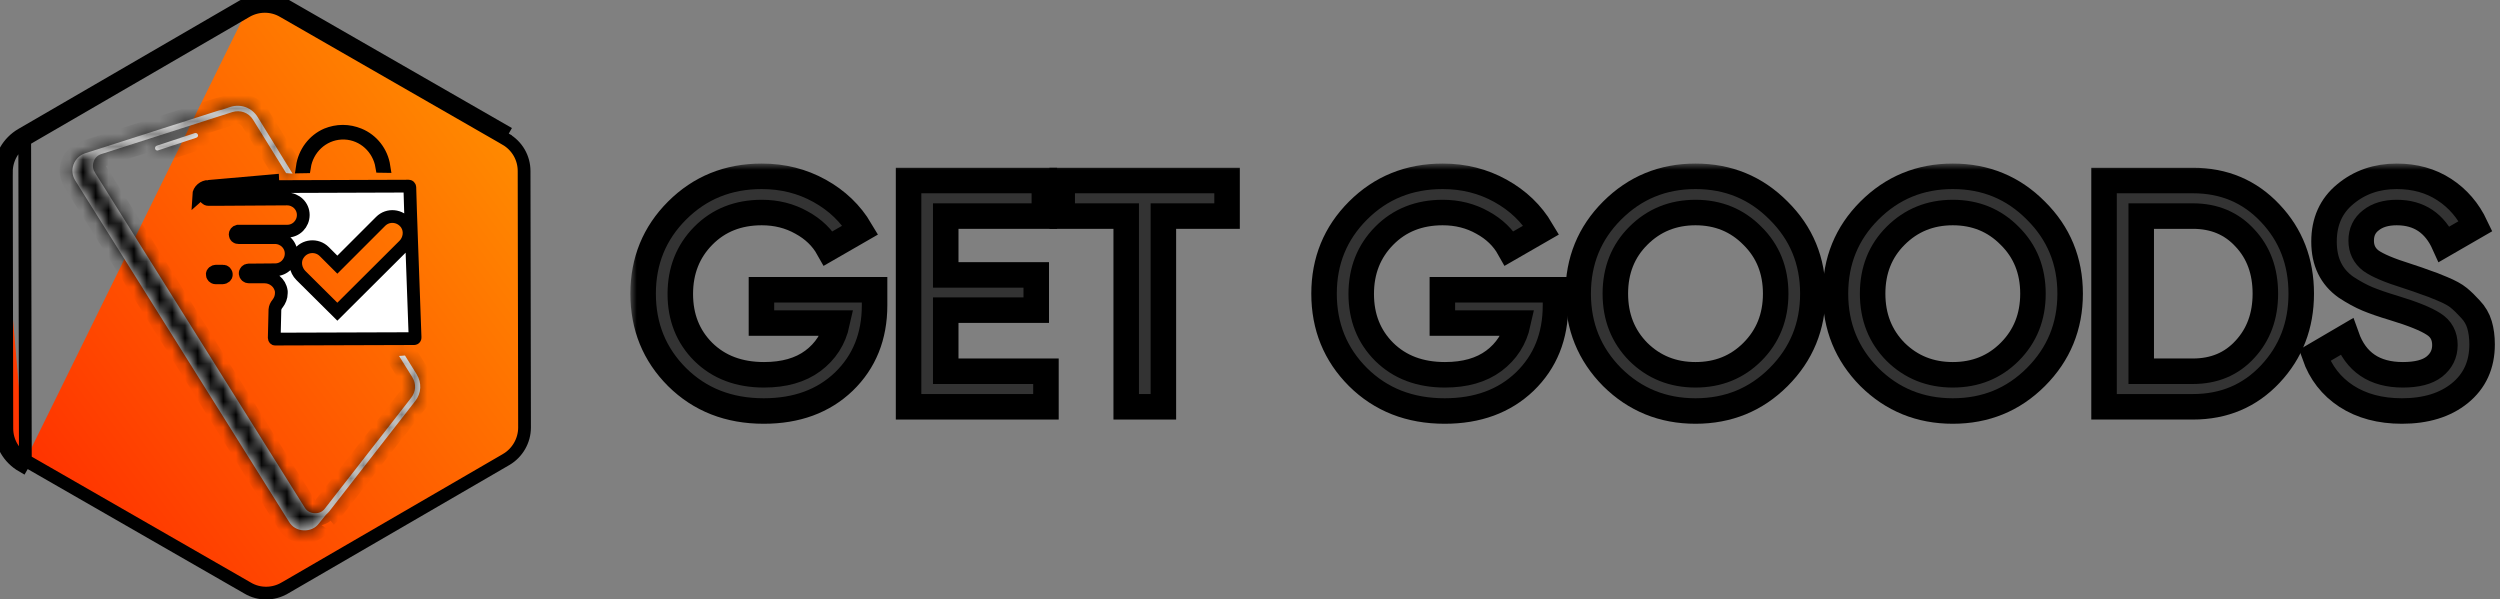 <svg width="196" height="47" viewBox="0 0 196 47" fill="none" xmlns="http://www.w3.org/2000/svg">
<rect x="0" y="0" width="196" height="47" fill="#808080" stroke="none"/>
<path d="M19.065 0.457C20.122 -0.152 21.413 -0.152 22.452 0.457M19.065 0.457L1.684 10.545M19.065 0.457L19.315 0.89M19.065 0.457H22.452M22.452 0.457L39.886 10.473L22.452 0.457ZM1.684 10.545C0.645 11.154 0 12.265 0 13.484M1.684 10.545L1.937 10.976M1.684 10.545L1.935 10.977L1.936 10.977C1.05 11.497 0.5 12.444 0.5 13.483L0.5 13.483L0 13.484M0 13.484L0.036 33.588C0.036 34.806 0.681 35.917 1.738 36.527L1.988 36.093M0 13.484H0.5L0.536 33.587L0.536 33.588C0.536 34.627 1.085 35.573 1.988 36.093M1.988 36.093L19.422 46.109L19.426 46.112C20.307 46.629 21.405 46.631 22.309 46.11C22.309 46.11 22.309 46.11 22.31 46.11L39.687 36.024C39.687 36.024 39.688 36.023 39.688 36.023C40.573 35.504 41.124 34.54 41.124 33.517C41.124 33.517 41.124 33.517 41.124 33.516L41.089 13.413V13.412C41.089 12.373 40.54 11.427 39.637 10.907C39.637 10.907 39.637 10.907 39.637 10.906L22.203 0.89L22.199 0.888C21.317 0.371 20.219 0.369 19.315 0.89C19.315 0.89 19.315 0.89 19.315 0.89M1.988 36.093L1.937 10.976M19.315 0.89L1.937 10.976M19.315 0.89L1.937 10.976" fill="url(#paint0_linear)" stroke="black"/>
<path d="M26.788 10.439H26.775L26.762 10.44C25.256 10.517 24.094 11.666 23.871 13.08L23.701 13.083C23.859 11.963 24.583 10.986 25.617 10.541C26.012 10.384 26.43 10.292 26.877 10.292C27.326 10.292 27.747 10.385 28.142 10.543C29.203 10.973 29.931 11.931 30.102 13.047L29.931 13.044C29.693 11.631 28.515 10.498 27.022 10.439L27.012 10.439H27.003H27.003H27.002H27.002H27.002H27.002H27.002H27.001H27.001H27.001H27.001H27H27H27H27H27H26.999H26.999H26.999H26.999H26.999H26.998H26.998H26.998H26.998H26.997H26.997H26.997H26.997H26.997H26.997H26.996H26.996H26.996H26.996H26.995H26.995H26.995H26.995H26.995H26.994H26.994H26.994H26.994H26.994H26.993H26.993H26.993H26.993H26.992H26.992H26.992H26.992H26.992H26.991H26.991H26.991H26.991H26.991H26.99H26.99H26.99H26.99H26.989H26.989H26.989H26.989H26.989H26.988H26.988H26.988H26.988H26.988H26.987H26.987H26.987H26.987H26.987H26.986H26.986H26.986H26.986H26.986H26.985H26.985H26.985H26.985H26.985H26.984H26.984H26.984H26.984H26.983H26.983H26.983H26.983H26.983H26.982H26.982H26.982H26.982H26.982H26.981H26.981H26.981H26.981H26.98H26.98H26.98H26.98H26.98H26.98H26.979H26.979H26.979H26.979H26.978H26.978H26.978H26.978H26.978H26.977H26.977H26.977H26.977H26.977H26.976H26.976H26.976H26.976H26.976H26.975H26.975H26.975H26.975H26.974H26.974H26.974H26.974H26.974H26.973H26.973H26.973H26.973H26.973H26.972H26.972H26.972H26.972H26.971H26.971H26.971H26.971H26.971H26.97H26.97H26.97H26.97H26.97H26.969H26.969H26.969H26.969H26.968H26.968H26.968H26.968H26.968H26.968H26.967H26.967H26.967H26.967H26.966H26.966H26.966H26.966H26.966H26.965H26.965H26.965H26.965H26.965H26.964H26.964H26.964H26.964H26.963H26.963H26.963H26.963H26.963H26.962H26.962H26.962H26.962H26.962H26.961H26.961H26.961H26.961H26.961H26.96H26.96H26.96H26.96H26.959H26.959H26.959H26.959H26.959H26.959H26.958H26.958H26.958H26.958H26.957H26.957H26.957H26.957H26.957H26.956H26.956H26.956H26.956H26.956H26.955H26.955H26.955H26.955H26.954H26.954H26.954H26.954H26.954H26.953H26.953H26.953H26.953H26.953H26.952H26.952H26.952H26.952H26.951H26.951H26.951H26.951H26.951H26.951H26.95H26.95H26.95H26.95H26.949H26.949H26.949H26.949H26.949H26.948H26.948H26.948H26.948H26.948H26.947H26.947H26.947H26.947H26.947H26.946H26.946H26.946H26.946H26.945H26.945H26.945H26.945H26.945H26.944H26.944H26.944H26.944H26.944H26.943H26.943H26.943H26.943H26.942H26.942H26.942H26.942H26.942H26.942H26.941H26.941H26.941H26.941H26.94H26.94H26.94H26.94H26.94H26.939H26.939H26.939H26.939H26.939H26.938H26.938H26.938H26.938H26.938H26.937H26.937H26.937H26.937H26.936H26.936H26.936H26.936H26.936H26.935H26.935H26.935H26.935H26.934H26.934H26.934H26.934H26.934H26.933H26.933H26.933H26.933H26.933H26.932H26.932H26.932H26.932H26.932H26.931H26.931H26.931H26.931H26.93H26.93H26.93H26.93H26.93H26.93H26.929H26.929H26.929H26.929H26.928H26.928H26.928H26.928H26.928H26.927H26.927H26.927H26.927H26.927H26.926H26.926H26.926H26.926H26.925H26.925H26.925H26.925H26.925H26.924H26.924H26.924H26.924H26.924H26.923H26.923H26.923H26.923H26.923H26.922H26.922H26.922H26.922H26.922H26.921H26.921H26.921H26.921H26.921H26.92H26.92H26.92H26.92H26.919H26.919H26.919H26.919H26.919H26.918H26.918H26.918H26.918H26.918H26.917H26.917H26.917H26.917H26.916H26.916H26.916H26.916H26.916H26.915H26.915H26.915H26.915H26.915H26.914H26.914H26.914H26.914H26.913H26.913H26.913H26.913H26.913H26.913H26.912H26.912H26.912H26.912H26.911H26.911H26.911H26.911H26.911H26.91H26.91H26.91H26.91H26.91H26.909H26.909H26.909H26.909H26.909H26.908H26.908H26.908H26.908H26.907H26.907H26.907H26.907H26.907H26.906H26.906H26.906H26.906H26.906H26.905H26.905H26.905H26.905H26.904H26.904H26.904H26.904H26.904H26.904H26.903H26.903H26.903H26.903H26.902H26.902H26.902H26.902H26.902H26.901H26.901H26.901H26.901H26.901H26.9H26.9H26.9H26.9H26.899H26.899H26.899H26.899H26.899H26.898H26.898H26.898H26.898H26.898H26.897H26.897H26.897H26.897H26.896H26.896H26.896H26.896H26.896H26.895H26.895H26.895H26.895H26.895H26.894H26.894H26.894H26.894H26.894H26.893H26.893H26.893H26.893H26.892H26.892H26.892H26.892H26.892H26.892H26.891H26.891H26.891H26.891H26.89H26.89H26.89H26.89H26.89H26.889H26.889H26.889H26.889H26.889H26.888H26.888H26.888H26.888H26.887H26.887H26.887H26.887H26.887H26.886H26.886H26.886H26.886H26.886H26.885H26.885H26.885H26.885H26.885H26.884H26.884H26.884H26.884H26.884H26.883H26.883H26.883H26.883H26.883H26.882H26.882H26.882H26.882H26.881H26.881H26.881H26.881H26.881H26.88H26.88H26.88H26.88H26.88H26.879H26.879H26.879H26.879H26.878H26.878H26.878H26.878H26.878H26.877H26.877H26.877H26.877H26.877H26.876H26.876H26.876H26.876H26.875H26.875H26.875H26.875H26.875H26.875H26.874H26.874H26.874H26.874H26.873H26.873H26.873H26.873H26.873H26.872H26.872H26.872H26.872H26.872H26.871H26.871H26.871H26.871H26.87H26.87H26.87H26.87H26.87H26.869H26.869H26.869H26.869H26.869H26.868H26.868H26.868H26.868H26.867H26.867H26.867H26.867H26.867H26.866H26.866H26.866H26.866H26.866H26.865H26.865H26.865H26.865H26.865H26.864H26.864H26.864H26.864H26.864H26.863H26.863H26.863H26.863H26.863H26.862H26.862H26.862H26.862H26.861H26.861H26.861H26.861H26.861H26.86H26.86H26.86H26.86H26.86H26.859H26.859H26.859H26.859H26.858H26.858H26.858H26.858H26.858H26.858H26.857H26.857H26.857H26.857H26.856H26.856H26.856H26.856H26.856H26.855H26.855H26.855H26.855H26.855H26.854H26.854H26.854H26.854H26.854H26.853H26.853H26.853H26.853H26.852H26.852H26.852H26.852H26.852H26.851H26.851H26.851H26.851H26.851H26.85H26.85H26.85H26.85H26.849H26.849H26.849H26.849H26.849H26.848H26.848H26.848H26.848H26.848H26.847H26.847H26.847H26.847H26.846H26.846H26.846H26.846H26.846H26.846H26.845H26.845H26.845H26.845H26.844H26.844H26.844H26.844H26.844H26.843H26.843H26.843H26.843H26.843H26.842H26.842H26.842H26.842H26.841H26.841H26.841H26.841H26.841H26.84H26.84H26.84H26.84H26.84H26.839H26.839H26.839H26.839H26.839H26.838H26.838H26.838H26.838H26.837H26.837H26.837H26.837H26.837H26.837H26.836H26.836H26.836H26.836H26.835H26.835H26.835H26.835H26.835H26.834H26.834H26.834H26.834H26.834H26.833H26.833H26.833H26.833H26.832H26.832H26.832H26.832H26.832H26.831H26.831H26.831H26.831H26.831H26.83H26.83H26.83H26.83H26.829H26.829H26.829H26.829H26.829H26.828H26.828H26.828H26.828H26.828H26.827H26.827H26.827H26.827H26.827H26.826H26.826H26.826H26.826H26.826H26.825H26.825H26.825H26.825H26.825H26.824H26.824H26.824H26.824H26.823H26.823H26.823H26.823H26.823H26.822H26.822H26.822H26.822H26.822H26.821H26.821H26.821H26.821H26.82H26.82H26.82H26.82H26.82H26.82H26.819H26.819H26.819H26.819H26.818H26.818H26.818H26.818H26.818H26.817H26.817H26.817H26.817H26.817H26.816H26.816H26.816H26.816H26.816H26.815H26.815H26.815H26.815H26.814H26.814H26.814H26.814H26.814H26.813H26.813H26.813H26.813H26.812H26.812H26.812H26.812H26.812H26.811H26.811H26.811H26.811H26.811H26.81H26.81H26.81H26.81H26.81H26.809H26.809H26.809H26.809H26.808H26.808H26.808H26.808H26.808H26.808H26.807H26.807H26.807H26.807H26.806H26.806H26.806H26.806H26.806H26.805H26.805H26.805H26.805H26.805H26.804H26.804H26.804H26.804H26.803H26.803H26.803H26.803H26.803H26.802H26.802H26.802H26.802H26.802H26.801H26.801H26.801H26.801H26.801H26.8H26.8H26.8H26.8H26.799H26.799H26.799H26.799H26.799H26.799H26.798H26.798H26.798H26.798H26.797H26.797H26.797H26.797H26.797H26.796H26.796H26.796H26.796H26.796H26.795H26.795H26.795H26.795H26.794H26.794H26.794H26.794H26.794H26.793H26.793H26.793H26.793H26.793H26.792H26.792H26.792H26.792H26.791H26.791H26.791H26.791H26.791H26.791H26.79H26.79H26.79H26.79H26.789H26.789H26.789H26.789H26.789H26.788H26.788H26.788H26.788Z" fill="white" stroke="black"/>
<mask id="path-3-inside-1" fill="white">
<path fill-rule="evenodd" clip-rule="evenodd" d="M25.551 40.361C25.641 40.289 25.713 40.2 25.802 40.11L32.557 31.438C33.041 30.828 33.077 30.004 32.665 29.341C32.36 28.858 32.056 28.356 31.751 27.872C31.59 27.89 31.429 27.89 31.285 27.908L32.325 29.574C32.647 30.094 32.611 30.703 32.235 31.187L25.48 39.859C25.283 40.128 24.996 40.254 24.655 40.236C24.315 40.218 24.046 40.056 23.885 39.788L7.436 13.519C7.275 13.251 7.239 12.964 7.346 12.659C7.454 12.355 7.669 12.158 7.973 12.068L18.205 8.789C18.832 8.592 19.495 8.825 19.835 9.38L22.434 13.573L22.935 13.609C22.021 12.122 21.108 10.652 20.194 9.165C19.746 8.448 18.886 8.126 18.079 8.377L17.381 8.61C17.291 8.628 17.201 8.646 17.094 8.681L12.776 10.061L6.683 12.014C6.253 12.158 5.931 12.462 5.769 12.892C5.608 13.322 5.662 13.752 5.895 14.146L14.406 27.729L22.666 40.917C22.917 41.329 23.329 41.562 23.813 41.58C24.297 41.597 24.727 41.418 25.014 41.024"/>
</mask>
<path fill-rule="evenodd" clip-rule="evenodd" d="M25.551 40.361C25.641 40.289 25.713 40.2 25.802 40.11L32.557 31.438C33.041 30.828 33.077 30.004 32.665 29.341C32.36 28.858 32.056 28.356 31.751 27.872C31.59 27.89 31.429 27.89 31.285 27.908L32.325 29.574C32.647 30.094 32.611 30.703 32.235 31.187L25.48 39.859C25.283 40.128 24.996 40.254 24.655 40.236C24.315 40.218 24.046 40.056 23.885 39.788L7.436 13.519C7.275 13.251 7.239 12.964 7.346 12.659C7.454 12.355 7.669 12.158 7.973 12.068L18.205 8.789C18.832 8.592 19.495 8.825 19.835 9.38L22.434 13.573L22.935 13.609C22.021 12.122 21.108 10.652 20.194 9.165C19.746 8.448 18.886 8.126 18.079 8.377L17.381 8.61C17.291 8.628 17.201 8.646 17.094 8.681L12.776 10.061L6.683 12.014C6.253 12.158 5.931 12.462 5.769 12.892C5.608 13.322 5.662 13.752 5.895 14.146L14.406 27.729L22.666 40.917C22.917 41.329 23.329 41.562 23.813 41.58C24.297 41.597 24.727 41.418 25.014 41.024" fill="white"/>
<path d="M25.802 40.11L26.509 40.817L26.553 40.774L26.591 40.725L25.802 40.11ZM32.557 31.438L31.774 30.816L31.769 30.823L32.557 31.438ZM32.665 29.341L33.514 28.813L33.511 28.808L32.665 29.341ZM31.751 27.872L32.597 27.339L32.264 26.809L31.641 26.878L31.751 27.872ZM31.285 27.908L31.161 26.916L29.609 27.11L30.437 28.437L31.285 27.908ZM32.325 29.574L33.174 29.047L33.173 29.045L32.325 29.574ZM32.235 31.187L33.024 31.801L33.024 31.801L32.235 31.187ZM25.48 39.859L24.691 39.245L24.682 39.256L24.673 39.268L25.48 39.859ZM23.885 39.788L24.742 39.273L24.738 39.265L24.733 39.257L23.885 39.788ZM7.436 13.519L6.578 14.034L6.583 14.042L6.588 14.05L7.436 13.519ZM7.973 12.068L8.256 13.027L8.267 13.024L8.279 13.02L7.973 12.068ZM18.205 8.789L17.905 7.835L17.9 7.837L18.205 8.789ZM19.835 9.38L18.983 9.903L18.985 9.907L19.835 9.38ZM22.434 13.573L21.584 14.1L21.853 14.534L22.362 14.571L22.434 13.573ZM22.935 13.609L22.864 14.606L24.807 14.745L23.787 13.085L22.935 13.609ZM20.194 9.165L21.046 8.642L21.042 8.635L20.194 9.165ZM18.079 8.377L17.782 7.422L17.773 7.425L17.763 7.428L18.079 8.377ZM17.381 8.61L17.577 9.59L17.638 9.578L17.697 9.558L17.381 8.61ZM17.094 8.681L17.398 9.634L17.41 9.63L17.094 8.681ZM12.776 10.061L12.471 9.109L12.47 9.109L12.776 10.061ZM6.683 12.014L6.378 11.062L6.367 11.066L6.683 12.014ZM5.895 14.146L5.034 14.655L5.041 14.666L5.048 14.678L5.895 14.146ZM14.406 27.729L15.254 27.198L15.254 27.198L14.406 27.729ZM22.666 40.917L23.521 40.397L23.514 40.386L22.666 40.917ZM26.176 41.142C26.275 41.062 26.353 40.982 26.403 40.93C26.467 40.862 26.476 40.851 26.509 40.817L25.095 39.403C25.061 39.437 25.032 39.468 25.008 39.494C24.98 39.524 24.969 39.535 24.951 39.555C24.92 39.588 24.917 39.588 24.927 39.58L26.176 41.142ZM26.591 40.725L33.346 32.052L31.769 30.823L25.013 39.496L26.591 40.725ZM33.341 32.06C34.096 31.109 34.142 29.823 33.514 28.813L31.816 29.869C32.012 30.185 31.987 30.548 31.774 30.816L33.341 32.06ZM33.511 28.808C33.361 28.571 33.211 28.328 33.059 28.081C32.907 27.835 32.752 27.585 32.597 27.339L30.905 28.405C31.055 28.643 31.205 28.886 31.358 29.133C31.509 29.378 31.664 29.628 31.819 29.874L33.511 28.808ZM31.641 26.878C31.592 26.884 31.539 26.887 31.454 26.892C31.382 26.896 31.272 26.902 31.161 26.916L31.409 28.9C31.442 28.896 31.485 28.893 31.569 28.888C31.641 28.884 31.75 28.878 31.862 28.866L31.641 26.878ZM30.437 28.437L31.476 30.103L33.173 29.045L32.134 27.379L30.437 28.437ZM31.475 30.102C31.574 30.261 31.569 30.415 31.446 30.573L33.024 31.801C33.654 30.991 33.721 29.927 33.174 29.047L31.475 30.102ZM31.446 30.572L24.691 39.245L26.269 40.474L33.024 31.801L31.446 30.572ZM24.673 39.268C24.671 39.272 24.673 39.268 24.68 39.262C24.688 39.255 24.699 39.249 24.71 39.244C24.721 39.239 24.728 39.237 24.73 39.237C24.731 39.237 24.725 39.238 24.708 39.237L24.603 41.234C25.252 41.269 25.873 41.014 26.286 40.451L24.673 39.268ZM24.708 39.237C24.695 39.236 24.69 39.235 24.692 39.235C24.694 39.236 24.7 39.238 24.709 39.243C24.718 39.248 24.726 39.255 24.733 39.261C24.739 39.268 24.742 39.273 24.742 39.273L23.027 40.302C23.369 40.871 23.948 41.2 24.603 41.234L24.708 39.237ZM24.733 39.257L8.283 12.989L6.588 14.05L23.037 40.319L24.733 39.257ZM8.293 13.005C8.285 12.991 8.283 12.984 8.282 12.983C8.282 12.983 8.284 12.987 8.284 12.994C8.285 13.001 8.285 13.006 8.285 13.008C8.284 13.01 8.285 13.005 8.289 12.992L6.403 12.326C6.192 12.924 6.27 13.52 6.578 14.034L8.293 13.005ZM8.289 12.992C8.292 12.983 8.293 12.983 8.29 12.989C8.286 12.995 8.279 13.004 8.269 13.013C8.26 13.022 8.251 13.027 8.247 13.03C8.242 13.033 8.244 13.031 8.256 13.027L7.691 11.109C7.088 11.286 6.621 11.71 6.403 12.326L8.289 12.992ZM8.279 13.02L18.51 9.741L17.9 7.837L7.668 11.116L8.279 13.02ZM18.505 9.743C18.716 9.677 18.894 9.757 18.983 9.903L20.688 8.858C20.096 7.892 18.948 7.507 17.905 7.835L18.505 9.743ZM18.985 9.907L21.584 14.1L23.284 13.046L20.685 8.853L18.985 9.907ZM22.362 14.571L22.864 14.606L23.006 12.611L22.505 12.576L22.362 14.571ZM23.787 13.085C23.33 12.341 22.872 11.6 22.415 10.861C21.958 10.122 21.502 9.384 21.046 8.642L19.342 9.689C19.799 10.434 20.257 11.174 20.714 11.913C21.171 12.652 21.627 13.39 22.083 14.133L23.787 13.085ZM21.042 8.635C20.355 7.536 19.026 7.035 17.782 7.422L18.377 9.332C18.745 9.217 19.137 9.361 19.346 9.695L21.042 8.635ZM17.763 7.428L17.064 7.661L17.697 9.558L18.396 9.325L17.763 7.428ZM17.184 7.629C17.095 7.647 16.951 7.675 16.778 7.733L17.41 9.63C17.452 9.616 17.487 9.608 17.577 9.59L17.184 7.629ZM16.79 7.729L12.471 9.109L13.08 11.014L17.398 9.634L16.79 7.729ZM12.47 9.109L6.378 11.062L6.989 12.966L13.081 11.013L12.47 9.109ZM6.367 11.066C5.656 11.303 5.102 11.823 4.833 12.541L6.706 13.243C6.759 13.101 6.851 13.013 7 12.963L6.367 11.066ZM4.833 12.541C4.556 13.28 4.661 14.025 5.034 14.655L6.756 13.638C6.663 13.48 6.66 13.365 6.706 13.243L4.833 12.541ZM5.048 14.678L13.559 28.26L15.254 27.198L6.742 13.616L5.048 14.678ZM13.559 28.259L21.819 41.447L23.514 40.386L15.254 27.198L13.559 28.259ZM21.812 41.437C22.245 42.147 22.97 42.549 23.776 42.579L23.85 40.58C23.689 40.574 23.59 40.511 23.521 40.397L21.812 41.437ZM23.776 42.579C24.548 42.608 25.315 42.31 25.823 41.612L24.205 40.436C24.14 40.526 24.047 40.587 23.85 40.58L23.776 42.579Z" fill="black" mask="url(#path-3-inside-1)"/>
<mask id="path-5-inside-2" fill="white">
<path fill-rule="evenodd" clip-rule="evenodd" d="M15.517 10.563C15.481 10.456 15.374 10.402 15.266 10.438L12.292 11.423C12.184 11.459 12.13 11.566 12.166 11.674C12.184 11.746 12.256 11.799 12.345 11.799C12.363 11.799 12.399 11.799 12.417 11.781L15.392 10.796C15.499 10.76 15.553 10.653 15.517 10.563Z"/>
</mask>
<path fill-rule="evenodd" clip-rule="evenodd" d="M15.517 10.563C15.481 10.456 15.374 10.402 15.266 10.438L12.292 11.423C12.184 11.459 12.13 11.566 12.166 11.674C12.184 11.746 12.256 11.799 12.345 11.799C12.363 11.799 12.399 11.799 12.417 11.781L15.392 10.796C15.499 10.76 15.553 10.653 15.517 10.563Z" fill="white"/>
<path d="M15.517 10.563L14.568 10.879L14.578 10.907L14.589 10.934L15.517 10.563ZM15.266 10.438L15.581 11.387L15.582 11.386L15.266 10.438ZM12.292 11.423L11.977 10.474L11.976 10.474L12.292 11.423ZM12.166 11.674L13.136 11.431L13.127 11.394L13.115 11.358L12.166 11.674ZM12.417 11.781L12.103 10.832L11.878 10.907L11.71 11.074L12.417 11.781ZM15.392 10.796L15.706 11.745L15.708 11.745L15.392 10.796ZM16.466 10.247C16.255 9.615 15.581 9.278 14.95 9.489L15.582 11.386C15.393 11.45 15.171 11.441 14.971 11.341C14.771 11.241 14.632 11.069 14.568 10.879L16.466 10.247ZM14.952 9.488L11.977 10.474L12.606 12.372L15.581 11.387L14.952 9.488ZM11.976 10.474C11.344 10.685 11.007 11.359 11.218 11.99L13.115 11.358C13.178 11.547 13.17 11.769 13.07 11.969C12.97 12.169 12.798 12.309 12.608 12.372L11.976 10.474ZM11.196 11.916C11.342 12.501 11.871 12.799 12.345 12.799V10.799C12.641 10.799 13.026 10.99 13.136 11.431L11.196 11.916ZM12.345 12.799C12.349 12.799 12.44 12.801 12.546 12.784C12.629 12.77 12.894 12.719 13.124 12.489L11.71 11.074C11.823 10.962 11.94 10.9 12.022 10.866C12.104 10.833 12.174 10.818 12.217 10.811C12.296 10.798 12.36 10.799 12.345 10.799V12.799ZM12.732 12.731L15.706 11.745L15.077 9.847L12.103 10.832L12.732 12.731ZM15.708 11.745C16.267 11.558 16.73 10.904 16.445 10.192L14.589 10.934C14.375 10.401 14.732 9.962 15.075 9.847L15.708 11.745Z" fill="black" mask="url(#path-5-inside-2)"/>
<path d="M17.743 21.543L17.742 21.552L17.741 21.56C17.74 21.599 17.72 21.651 17.662 21.701C17.602 21.753 17.524 21.782 17.453 21.782H16.915C16.75 21.782 16.631 21.645 16.643 21.497L16.644 21.489L16.644 21.48C16.646 21.441 16.666 21.389 16.724 21.339C16.784 21.288 16.862 21.259 16.933 21.259H17.471H17.48L17.491 21.258C17.621 21.253 17.756 21.375 17.743 21.543Z" fill="white" stroke="black"/>
<path d="M16.36 14.612L21.287 14.595C21.341 14.326 21.574 14.129 21.861 14.129L16.36 14.612ZM16.36 14.612C15.966 14.612 15.589 14.917 15.571 15.311L16.36 14.612ZM32.273 19.02L32.273 19.02L32.542 26.457L32.542 26.457L32.542 26.465C32.545 26.514 32.51 26.548 32.468 26.548L32.467 26.548L21.59 26.584L21.578 26.584L21.566 26.584C21.555 26.585 21.549 26.583 21.546 26.582C21.542 26.58 21.536 26.577 21.529 26.57C21.515 26.554 21.502 26.527 21.501 26.496L21.554 24.276C21.566 24.116 21.639 23.949 21.761 23.802L21.769 23.792L21.777 23.782C21.931 23.576 22.056 23.312 22.056 22.98V22.98V22.98V22.98V22.98V22.979V22.979V22.979V22.979V22.978V22.978V22.978V22.978V22.978V22.977V22.977V22.977V22.977V22.977V22.976V22.976V22.976V22.976V22.976V22.975V22.975V22.975V22.975V22.975V22.974V22.974V22.974V22.974V22.974V22.973V22.973V22.973V22.973V22.973V22.972V22.972V22.972V22.972V22.972V22.971V22.971V22.971V22.971V22.971V22.971V22.97V22.97V22.97V22.97V22.97V22.969V22.969V22.969V22.969V22.969V22.968V22.968V22.968V22.968V22.968V22.968V22.967V22.967V22.967V22.967V22.966V22.966V22.966V22.966V22.966V22.966V22.965V22.965V22.965V22.965V22.965V22.965V22.964V22.964V22.964V22.964V22.964V22.963V22.963V22.963V22.963V22.963V22.962V22.962V22.962V22.962V22.962V22.962V22.961V22.961V22.961V22.961V22.961V22.961V22.96V22.96V22.96V22.96V22.96V22.959V22.959V22.959V22.959V22.959V22.959V22.959V22.958V22.958V22.958V22.958V22.958V22.957V22.957V22.957V22.957V22.957V22.957V22.956V22.956V22.956V22.956V22.956V22.956V22.955V22.955V22.955V22.955V22.955V22.954V22.954V22.954V22.954V22.954V22.954V22.953V22.953V22.953V22.953V22.953V22.953V22.953V22.952V22.952V22.952V22.952V22.952V22.951V22.951V22.951V22.951V22.951V22.951V22.951V22.95V22.95V22.95V22.95V22.95V22.95V22.949V22.949V22.949V22.949V22.949V22.949V22.948V22.948V22.948V22.948V22.948V22.948V22.947V22.947V22.947V22.947V22.947V22.947V22.947V22.946V22.946V22.946V22.946V22.946V22.945V22.945V22.945V22.945V22.945V22.945V22.945V22.944V22.944V22.944V22.944V22.944V22.944V22.943V22.943V22.943V22.943V22.943V22.943V22.942V22.942V22.942V22.942V22.942V22.942V22.942V22.941V22.941V22.941V22.941V22.941V22.941V22.94V22.94V22.94V22.94V22.94V22.94V22.939V22.939V22.939V22.939V22.939V22.939V22.939V22.938V22.938V22.938V22.938V22.938V22.938V22.937V22.937V22.937V22.937V22.937V22.937V22.936V22.936V22.936V22.936V22.936V22.936V22.936V22.935V22.935V22.935V22.935V22.935V22.935V22.934V22.934V22.934V22.934V22.934V22.934V22.933V22.933V22.933V22.933V22.933V22.933V22.933V22.932V22.932V22.932V22.932V22.932V22.932V22.931V22.931V22.931V22.931V22.931V22.931V22.93V22.93V22.93V22.93V22.93V22.93V22.93V22.929V22.929V22.929V22.929V22.929V22.929V22.928V22.928V22.928V22.928V22.928V22.928V22.927V22.927V22.927V22.927V22.927V22.927V22.927V22.926V22.926V22.926V22.926V22.926V22.925V22.925V22.925V22.925V22.925V22.925V22.925V22.924V22.924V22.924V22.924V22.924V22.924V22.923V22.923V22.923V22.923V22.923V22.923V22.922V22.922V22.922V22.922V22.922V22.922V22.922V22.921V22.921V22.921V22.921V22.921V22.921V22.92V22.92V22.92V22.92V22.92V22.919V22.919V22.919V22.919V22.919V22.919V22.919V22.918V22.918V22.918V22.918V22.918V22.918V22.917V22.917V22.917V22.917V22.917V22.916V22.916V22.916V22.916V22.916V22.916V22.916V22.915V22.915V22.915V22.915V22.915V22.915V22.914V22.914V22.914V22.914V22.914V22.913V22.913V22.913V22.913V22.913V22.913V22.912V22.912V22.912V22.912V22.912V22.912V22.911V22.911V22.911V22.911V22.911V22.91V22.91V22.91V22.91V22.91V22.91V22.909V22.909V22.909V22.909V22.909V22.909V22.908V22.908V22.908V22.908V22.908V22.907V22.907V22.907V22.907V22.907V22.907V22.906V22.906V22.906V22.906V22.906V22.905V22.905V22.905V22.905V22.905V22.904V22.904V22.904V22.904V22.904V22.904V22.903V22.903V22.903V22.903V22.903V22.902V22.902V22.902V22.902V22.902V22.901V22.901V22.901V22.901V22.901V22.901V22.9V22.9V22.9V22.9V22.9V22.899V22.899V22.899V22.899V22.899V22.898V22.898V22.898V22.898V22.898V22.897V22.897V22.897V22.897V22.897V22.896V22.896V22.896V22.896V22.896V22.895V22.895V22.895V22.895V22.895V22.894V22.894V22.894V22.894V22.894V22.893V22.893V22.893V22.893V22.893V22.892V22.892V22.892V22.892V22.892V22.891V22.891V22.891V22.891V22.857L22.052 22.823C21.961 22.16 21.372 21.71 20.75 21.71H19.513C19.355 21.71 19.237 21.599 19.223 21.451C19.212 21.296 19.339 21.169 19.477 21.169L19.482 21.169L21.576 21.151C22.271 21.15 22.827 20.578 22.827 19.88C22.827 19.184 22.255 18.628 21.556 18.628H18.707H18.697L18.686 18.628C18.552 18.634 18.437 18.533 18.437 18.375C18.437 18.264 18.52 18.153 18.644 18.123H18.644H18.645H18.645H18.645H18.645H18.645H18.645H18.646H18.646H18.646H18.646H18.647H18.647H18.647H18.647H18.647H18.648H18.648H18.648H18.648H18.648H18.649H18.649H18.649H18.649H18.649H18.65H18.65H18.65H18.65H18.651H18.651H18.651H18.651H18.651H18.652H18.652H18.652H18.652H18.652H18.653H18.653H18.653H18.653H18.654H18.654H18.654H18.654H18.654H18.654H18.655H18.655H18.655H18.655H18.656H18.656H18.656H18.656H18.656H18.657H18.657H18.657H18.657H18.657H18.658H18.658H18.658H18.658H18.659H18.659H18.659H18.659H18.659H18.66H18.66H18.66H18.66H18.66H18.661H18.661H18.661H18.661H18.662H18.662H18.662H18.662H18.662H18.663H18.663H18.663H18.663H18.663H18.664H18.664H18.664H18.664H18.664H18.665H18.665H18.665H18.665H18.666H18.666H18.666H18.666H18.666H18.666H18.667H18.667H18.667H18.667H18.668H18.668H18.668H18.668H18.668H18.669H18.669H18.669H18.669H18.669H18.67H18.67H18.67H18.67H18.671H18.671H18.671H18.671H18.671H18.672H18.672H18.672H18.672H18.672H18.673H18.673H18.673H18.673H18.673H18.674H18.674H18.674H18.674H18.674H18.675H18.675H18.675H18.675H18.675H18.676H18.676H18.676H18.676H18.677H18.677H18.677H18.677H18.677H18.678H18.678H18.678H18.678H18.678H18.679H18.679H18.679H18.679H18.68H18.68H18.68H18.68H18.68H18.681H18.681H18.681H18.681H18.681H18.682H18.682H18.682H18.682H18.683H18.683H18.683H18.683H18.683H18.683H18.684H18.684H18.684H18.684H18.685H18.685H18.685H18.685H18.685H18.686H18.686H18.686H18.686H18.686H18.687H18.687H18.687H18.687H18.688H18.688H18.688H18.688H18.688H18.689H18.689H18.689H18.689H18.689H18.69H18.69H18.69H18.69H18.691H18.691H18.691H18.691H18.691H18.692H18.692H18.692H18.692H18.692H18.693H18.693H18.693H18.693H18.693H18.694H18.694H18.694H18.694H18.694H18.695H18.695H18.695H18.695H18.695H18.696H18.696H18.696H18.696H18.697H18.697H18.697H18.697H18.697H18.698H18.698H18.698H18.698H18.698H18.699H18.699H18.699H18.699H18.7H18.7H18.7H18.7H18.7H18.701H18.701H18.701H18.701H18.701H18.702H18.702H18.702H18.702H18.702H18.703H18.703H18.703H18.703H18.703H18.704H18.704H18.704H18.704H18.704H18.705H18.705H18.705H18.705H18.706H18.706H18.706H18.706H18.706H18.707H18.707H18.707H22.524C23.22 18.123 23.776 17.551 23.776 16.852C23.776 16.156 23.204 15.6 22.506 15.6L22.503 15.6L17.003 15.636H16.342C16.177 15.636 16.058 15.499 16.07 15.351L16.07 15.342L16.071 15.334C16.073 15.295 16.093 15.243 16.151 15.193C16.21 15.141 16.289 15.112 16.36 15.112L16.361 15.112L21.289 15.095L21.698 15.093L21.778 14.693C21.782 14.672 21.791 14.657 21.804 14.647C21.816 14.637 21.834 14.629 21.861 14.629L21.862 14.629L32.038 14.593C32.038 14.593 32.039 14.593 32.039 14.593C32.066 14.593 32.084 14.602 32.099 14.616C32.113 14.63 32.127 14.654 32.13 14.69L32.184 16.491L32.184 16.494L32.273 19.02ZM31.674 19.231L31.675 19.23C32.092 18.814 32.226 18.104 31.863 17.56L31.859 17.555L31.855 17.549C31.379 16.876 30.425 16.772 29.839 17.359L26.448 20.75L25.422 19.724C24.844 19.147 23.868 19.23 23.403 19.918C23.002 20.482 23.186 21.196 23.586 21.596L23.587 21.597L26.096 24.088L26.448 24.438L26.801 24.087L31.674 19.231Z" fill="white" stroke="black"/>
<mask id="path-9-outside-3" maskUnits="userSpaceOnUse" x="49.421" y="12.823" width="147" height="21" fill="black">
<rect fill="white" x="49.421" y="12.823" width="147" height="21"/>
<path d="M68.567 22.719V23.936C68.567 26.368 67.765 28.362 66.16 29.916C64.555 31.454 62.459 32.223 59.874 32.223C57.137 32.223 54.873 31.336 53.082 29.562C51.308 27.788 50.421 25.608 50.421 23.023C50.421 20.455 51.308 18.284 53.082 16.51C54.873 14.719 57.087 13.823 59.722 13.823C61.378 13.823 62.89 14.204 64.259 14.964C65.627 15.724 66.692 16.746 67.452 18.03L64.943 19.475C64.47 18.63 63.769 17.954 62.84 17.448C61.91 16.924 60.871 16.662 59.722 16.662C57.864 16.662 56.335 17.27 55.135 18.487C53.936 19.703 53.336 21.224 53.336 23.048C53.336 24.873 53.936 26.385 55.135 27.585C56.352 28.785 57.94 29.384 59.9 29.384C61.471 29.384 62.747 29.021 63.727 28.294C64.724 27.551 65.357 26.563 65.627 25.329H59.697V22.719H68.567Z"/>
<path d="M74.146 29.105H82.002V31.893H71.232V14.153H81.876V16.941H74.146V21.553H81.242V24.316H74.146V29.105Z"/>
<path d="M96.202 14.153V16.941H91.209V31.893H88.295V16.941H83.277V14.153H96.202Z"/>
<path d="M121.951 22.719V23.936C121.951 26.368 121.149 28.362 119.544 29.916C117.939 31.454 115.844 32.223 113.259 32.223C110.522 32.223 108.258 31.336 106.467 29.562C104.693 27.788 103.806 25.608 103.806 23.023C103.806 20.455 104.693 18.284 106.467 16.51C108.258 14.719 110.471 13.823 113.107 13.823C114.762 13.823 116.275 14.204 117.643 14.964C119.012 15.724 120.076 16.746 120.836 18.03L118.327 19.475C117.854 18.63 117.153 17.954 116.224 17.448C115.295 16.924 114.256 16.662 113.107 16.662C111.248 16.662 109.719 17.27 108.52 18.487C107.32 19.703 106.72 21.224 106.72 23.048C106.72 24.873 107.32 26.385 108.52 27.585C109.736 28.785 111.324 29.384 113.284 29.384C114.855 29.384 116.131 29.021 117.111 28.294C118.108 27.551 118.741 26.563 119.012 25.329H113.081V22.719H121.951Z"/>
<path d="M139.442 29.562C137.668 31.336 135.497 32.223 132.928 32.223C130.36 32.223 128.181 31.336 126.39 29.562C124.616 27.771 123.729 25.591 123.729 23.023C123.729 20.455 124.616 18.284 126.39 16.51C128.181 14.719 130.36 13.823 132.928 13.823C135.497 13.823 137.668 14.719 139.442 16.51C141.233 18.284 142.128 20.455 142.128 23.023C142.128 25.591 141.233 27.771 139.442 29.562ZM128.443 27.585C129.659 28.785 131.154 29.384 132.928 29.384C134.702 29.384 136.189 28.785 137.389 27.585C138.605 26.368 139.214 24.848 139.214 23.023C139.214 21.198 138.605 19.686 137.389 18.487C136.189 17.27 134.702 16.662 132.928 16.662C131.154 16.662 129.659 17.27 128.443 18.487C127.243 19.686 126.643 21.198 126.643 23.023C126.643 24.848 127.243 26.368 128.443 27.585Z"/>
<path d="M159.612 29.562C157.838 31.336 155.667 32.223 153.099 32.223C150.531 32.223 148.352 31.336 146.561 29.562C144.787 27.771 143.9 25.591 143.9 23.023C143.9 20.455 144.787 18.284 146.561 16.51C148.352 14.719 150.531 13.823 153.099 13.823C155.667 13.823 157.838 14.719 159.612 16.51C161.403 18.284 162.299 20.455 162.299 23.023C162.299 25.591 161.403 27.771 159.612 29.562ZM148.613 27.585C149.83 28.785 151.325 29.384 153.099 29.384C154.873 29.384 156.36 28.785 157.56 27.585C158.776 26.368 159.384 24.848 159.384 23.023C159.384 21.198 158.776 19.686 157.56 18.487C156.36 17.27 154.873 16.662 153.099 16.662C151.325 16.662 149.83 17.27 148.613 18.487C147.414 19.686 146.814 21.198 146.814 23.023C146.814 24.848 147.414 26.368 148.613 27.585Z"/>
<path d="M171.927 14.153C174.36 14.153 176.379 15.006 177.984 16.713C179.606 18.419 180.417 20.523 180.417 23.023C180.417 25.507 179.606 27.61 177.984 29.334C176.379 31.04 174.36 31.893 171.927 31.893H164.957V14.153H171.927ZM171.927 29.105C173.599 29.105 174.959 28.531 176.007 27.382C177.071 26.233 177.604 24.78 177.604 23.023C177.604 21.249 177.071 19.796 176.007 18.664C174.959 17.515 173.599 16.941 171.927 16.941H167.872V29.105H171.927Z"/>
<path d="M188.31 32.223C186.604 32.223 185.151 31.834 183.951 31.057C182.769 30.28 181.941 29.215 181.468 27.864L183.977 26.394C184.686 28.387 186.156 29.384 188.387 29.384C189.485 29.384 190.304 29.173 190.845 28.751C191.402 28.311 191.681 27.745 191.681 27.053C191.681 26.326 191.385 25.777 190.794 25.405C190.203 25.017 189.155 24.594 187.652 24.138C186.807 23.885 186.123 23.648 185.599 23.429C185.075 23.209 184.517 22.905 183.926 22.516C183.352 22.111 182.921 21.612 182.634 21.021C182.346 20.43 182.203 19.737 182.203 18.943C182.203 17.372 182.76 16.13 183.875 15.217C184.991 14.288 186.334 13.823 187.905 13.823C189.324 13.823 190.566 14.17 191.63 14.863C192.695 15.555 193.514 16.51 194.089 17.726L191.63 19.146C190.887 17.49 189.645 16.662 187.905 16.662C187.06 16.662 186.384 16.865 185.878 17.27C185.371 17.659 185.117 18.191 185.117 18.867C185.117 19.526 185.371 20.049 185.878 20.438C186.401 20.81 187.339 21.207 188.691 21.629C189.366 21.849 189.856 22.018 190.161 22.136C190.482 22.238 190.921 22.406 191.478 22.643C192.053 22.88 192.484 23.116 192.771 23.353C193.058 23.589 193.362 23.885 193.683 24.24C194.021 24.594 194.258 25 194.393 25.456C194.528 25.912 194.596 26.428 194.596 27.002C194.596 28.607 194.013 29.883 192.847 30.829C191.698 31.758 190.186 32.223 188.31 32.223Z"/>
</mask>
<path d="M68.567 22.719V23.936C68.567 26.368 67.765 28.362 66.16 29.916C64.555 31.454 62.459 32.223 59.874 32.223C57.137 32.223 54.873 31.336 53.082 29.562C51.308 27.788 50.421 25.608 50.421 23.023C50.421 20.455 51.308 18.284 53.082 16.51C54.873 14.719 57.087 13.823 59.722 13.823C61.378 13.823 62.89 14.204 64.259 14.964C65.627 15.724 66.692 16.746 67.452 18.03L64.943 19.475C64.47 18.63 63.769 17.954 62.84 17.448C61.91 16.924 60.871 16.662 59.722 16.662C57.864 16.662 56.335 17.27 55.135 18.487C53.936 19.703 53.336 21.224 53.336 23.048C53.336 24.873 53.936 26.385 55.135 27.585C56.352 28.785 57.94 29.384 59.9 29.384C61.471 29.384 62.747 29.021 63.727 28.294C64.724 27.551 65.357 26.563 65.627 25.329H59.697V22.719H68.567Z" fill="#333333"/>
<path d="M74.146 29.105H82.002V31.893H71.232V14.153H81.876V16.941H74.146V21.553H81.242V24.316H74.146V29.105Z" fill="#333333"/>
<path d="M96.202 14.153V16.941H91.209V31.893H88.295V16.941H83.277V14.153H96.202Z" fill="#333333"/>
<path d="M121.951 22.719V23.936C121.951 26.368 121.149 28.362 119.544 29.916C117.939 31.454 115.844 32.223 113.259 32.223C110.522 32.223 108.258 31.336 106.467 29.562C104.693 27.788 103.806 25.608 103.806 23.023C103.806 20.455 104.693 18.284 106.467 16.51C108.258 14.719 110.471 13.823 113.107 13.823C114.762 13.823 116.275 14.204 117.643 14.964C119.012 15.724 120.076 16.746 120.836 18.03L118.327 19.475C117.854 18.63 117.153 17.954 116.224 17.448C115.295 16.924 114.256 16.662 113.107 16.662C111.248 16.662 109.719 17.27 108.52 18.487C107.32 19.703 106.72 21.224 106.72 23.048C106.72 24.873 107.32 26.385 108.52 27.585C109.736 28.785 111.324 29.384 113.284 29.384C114.855 29.384 116.131 29.021 117.111 28.294C118.108 27.551 118.741 26.563 119.012 25.329H113.081V22.719H121.951Z" fill="#333333"/>
<path d="M139.442 29.562C137.668 31.336 135.497 32.223 132.928 32.223C130.36 32.223 128.181 31.336 126.39 29.562C124.616 27.771 123.729 25.591 123.729 23.023C123.729 20.455 124.616 18.284 126.39 16.51C128.181 14.719 130.36 13.823 132.928 13.823C135.497 13.823 137.668 14.719 139.442 16.51C141.233 18.284 142.128 20.455 142.128 23.023C142.128 25.591 141.233 27.771 139.442 29.562ZM128.443 27.585C129.659 28.785 131.154 29.384 132.928 29.384C134.702 29.384 136.189 28.785 137.389 27.585C138.605 26.368 139.214 24.848 139.214 23.023C139.214 21.198 138.605 19.686 137.389 18.487C136.189 17.27 134.702 16.662 132.928 16.662C131.154 16.662 129.659 17.27 128.443 18.487C127.243 19.686 126.643 21.198 126.643 23.023C126.643 24.848 127.243 26.368 128.443 27.585Z" fill="#333333"/>
<path d="M159.612 29.562C157.838 31.336 155.667 32.223 153.099 32.223C150.531 32.223 148.352 31.336 146.561 29.562C144.787 27.771 143.9 25.591 143.9 23.023C143.9 20.455 144.787 18.284 146.561 16.51C148.352 14.719 150.531 13.823 153.099 13.823C155.667 13.823 157.838 14.719 159.612 16.51C161.403 18.284 162.299 20.455 162.299 23.023C162.299 25.591 161.403 27.771 159.612 29.562ZM148.613 27.585C149.83 28.785 151.325 29.384 153.099 29.384C154.873 29.384 156.36 28.785 157.56 27.585C158.776 26.368 159.384 24.848 159.384 23.023C159.384 21.198 158.776 19.686 157.56 18.487C156.36 17.27 154.873 16.662 153.099 16.662C151.325 16.662 149.83 17.27 148.613 18.487C147.414 19.686 146.814 21.198 146.814 23.023C146.814 24.848 147.414 26.368 148.613 27.585Z" fill="#333333"/>
<path d="M171.927 14.153C174.36 14.153 176.379 15.006 177.984 16.713C179.606 18.419 180.417 20.523 180.417 23.023C180.417 25.507 179.606 27.61 177.984 29.334C176.379 31.04 174.36 31.893 171.927 31.893H164.957V14.153H171.927ZM171.927 29.105C173.599 29.105 174.959 28.531 176.007 27.382C177.071 26.233 177.604 24.78 177.604 23.023C177.604 21.249 177.071 19.796 176.007 18.664C174.959 17.515 173.599 16.941 171.927 16.941H167.872V29.105H171.927Z" fill="#333333"/>
<path d="M188.31 32.223C186.604 32.223 185.151 31.834 183.951 31.057C182.769 30.28 181.941 29.215 181.468 27.864L183.977 26.394C184.686 28.387 186.156 29.384 188.387 29.384C189.485 29.384 190.304 29.173 190.845 28.751C191.402 28.311 191.681 27.745 191.681 27.053C191.681 26.326 191.385 25.777 190.794 25.405C190.203 25.017 189.155 24.594 187.652 24.138C186.807 23.885 186.123 23.648 185.599 23.429C185.075 23.209 184.517 22.905 183.926 22.516C183.352 22.111 182.921 21.612 182.634 21.021C182.346 20.43 182.203 19.737 182.203 18.943C182.203 17.372 182.76 16.13 183.875 15.217C184.991 14.288 186.334 13.823 187.905 13.823C189.324 13.823 190.566 14.17 191.63 14.863C192.695 15.555 193.514 16.51 194.089 17.726L191.63 19.146C190.887 17.49 189.645 16.662 187.905 16.662C187.06 16.662 186.384 16.865 185.878 17.27C185.371 17.659 185.117 18.191 185.117 18.867C185.117 19.526 185.371 20.049 185.878 20.438C186.401 20.81 187.339 21.207 188.691 21.629C189.366 21.849 189.856 22.018 190.161 22.136C190.482 22.238 190.921 22.406 191.478 22.643C192.053 22.88 192.484 23.116 192.771 23.353C193.058 23.589 193.362 23.885 193.683 24.24C194.021 24.594 194.258 25 194.393 25.456C194.528 25.912 194.596 26.428 194.596 27.002C194.596 28.607 194.013 29.883 192.847 30.829C191.698 31.758 190.186 32.223 188.31 32.223Z" fill="#333333"/>
<path d="M68.567 22.719V23.936C68.567 26.368 67.765 28.362 66.16 29.916C64.555 31.454 62.459 32.223 59.874 32.223C57.137 32.223 54.873 31.336 53.082 29.562C51.308 27.788 50.421 25.608 50.421 23.023C50.421 20.455 51.308 18.284 53.082 16.51C54.873 14.719 57.087 13.823 59.722 13.823C61.378 13.823 62.89 14.204 64.259 14.964C65.627 15.724 66.692 16.746 67.452 18.03L64.943 19.475C64.47 18.63 63.769 17.954 62.84 17.448C61.91 16.924 60.871 16.662 59.722 16.662C57.864 16.662 56.335 17.27 55.135 18.487C53.936 19.703 53.336 21.224 53.336 23.048C53.336 24.873 53.936 26.385 55.135 27.585C56.352 28.785 57.94 29.384 59.9 29.384C61.471 29.384 62.747 29.021 63.727 28.294C64.724 27.551 65.357 26.563 65.627 25.329H59.697V22.719H68.567Z" stroke="black" stroke-width="2" mask="url(#path-9-outside-3)"/>
<path d="M74.146 29.105H82.002V31.893H71.232V14.153H81.876V16.941H74.146V21.553H81.242V24.316H74.146V29.105Z" stroke="black" stroke-width="2" mask="url(#path-9-outside-3)"/>
<path d="M96.202 14.153V16.941H91.209V31.893H88.295V16.941H83.277V14.153H96.202Z" stroke="black" stroke-width="2" mask="url(#path-9-outside-3)"/>
<path d="M121.951 22.719V23.936C121.951 26.368 121.149 28.362 119.544 29.916C117.939 31.454 115.844 32.223 113.259 32.223C110.522 32.223 108.258 31.336 106.467 29.562C104.693 27.788 103.806 25.608 103.806 23.023C103.806 20.455 104.693 18.284 106.467 16.51C108.258 14.719 110.471 13.823 113.107 13.823C114.762 13.823 116.275 14.204 117.643 14.964C119.012 15.724 120.076 16.746 120.836 18.03L118.327 19.475C117.854 18.63 117.153 17.954 116.224 17.448C115.295 16.924 114.256 16.662 113.107 16.662C111.248 16.662 109.719 17.27 108.52 18.487C107.32 19.703 106.72 21.224 106.72 23.048C106.72 24.873 107.32 26.385 108.52 27.585C109.736 28.785 111.324 29.384 113.284 29.384C114.855 29.384 116.131 29.021 117.111 28.294C118.108 27.551 118.741 26.563 119.012 25.329H113.081V22.719H121.951Z" stroke="black" stroke-width="2" mask="url(#path-9-outside-3)"/>
<path d="M139.442 29.562C137.668 31.336 135.497 32.223 132.928 32.223C130.36 32.223 128.181 31.336 126.39 29.562C124.616 27.771 123.729 25.591 123.729 23.023C123.729 20.455 124.616 18.284 126.39 16.51C128.181 14.719 130.36 13.823 132.928 13.823C135.497 13.823 137.668 14.719 139.442 16.51C141.233 18.284 142.128 20.455 142.128 23.023C142.128 25.591 141.233 27.771 139.442 29.562ZM128.443 27.585C129.659 28.785 131.154 29.384 132.928 29.384C134.702 29.384 136.189 28.785 137.389 27.585C138.605 26.368 139.214 24.848 139.214 23.023C139.214 21.198 138.605 19.686 137.389 18.487C136.189 17.27 134.702 16.662 132.928 16.662C131.154 16.662 129.659 17.27 128.443 18.487C127.243 19.686 126.643 21.198 126.643 23.023C126.643 24.848 127.243 26.368 128.443 27.585Z" stroke="black" stroke-width="2" mask="url(#path-9-outside-3)"/>
<path d="M159.612 29.562C157.838 31.336 155.667 32.223 153.099 32.223C150.531 32.223 148.352 31.336 146.561 29.562C144.787 27.771 143.9 25.591 143.9 23.023C143.9 20.455 144.787 18.284 146.561 16.51C148.352 14.719 150.531 13.823 153.099 13.823C155.667 13.823 157.838 14.719 159.612 16.51C161.403 18.284 162.299 20.455 162.299 23.023C162.299 25.591 161.403 27.771 159.612 29.562ZM148.613 27.585C149.83 28.785 151.325 29.384 153.099 29.384C154.873 29.384 156.36 28.785 157.56 27.585C158.776 26.368 159.384 24.848 159.384 23.023C159.384 21.198 158.776 19.686 157.56 18.487C156.36 17.27 154.873 16.662 153.099 16.662C151.325 16.662 149.83 17.27 148.613 18.487C147.414 19.686 146.814 21.198 146.814 23.023C146.814 24.848 147.414 26.368 148.613 27.585Z" stroke="black" stroke-width="2" mask="url(#path-9-outside-3)"/>
<path d="M171.927 14.153C174.36 14.153 176.379 15.006 177.984 16.713C179.606 18.419 180.417 20.523 180.417 23.023C180.417 25.507 179.606 27.61 177.984 29.334C176.379 31.04 174.36 31.893 171.927 31.893H164.957V14.153H171.927ZM171.927 29.105C173.599 29.105 174.959 28.531 176.007 27.382C177.071 26.233 177.604 24.78 177.604 23.023C177.604 21.249 177.071 19.796 176.007 18.664C174.959 17.515 173.599 16.941 171.927 16.941H167.872V29.105H171.927Z" stroke="black" stroke-width="2" mask="url(#path-9-outside-3)"/>
<path d="M188.31 32.223C186.604 32.223 185.151 31.834 183.951 31.057C182.769 30.28 181.941 29.215 181.468 27.864L183.977 26.394C184.686 28.387 186.156 29.384 188.387 29.384C189.485 29.384 190.304 29.173 190.845 28.751C191.402 28.311 191.681 27.745 191.681 27.053C191.681 26.326 191.385 25.777 190.794 25.405C190.203 25.017 189.155 24.594 187.652 24.138C186.807 23.885 186.123 23.648 185.599 23.429C185.075 23.209 184.517 22.905 183.926 22.516C183.352 22.111 182.921 21.612 182.634 21.021C182.346 20.43 182.203 19.737 182.203 18.943C182.203 17.372 182.76 16.13 183.875 15.217C184.991 14.288 186.334 13.823 187.905 13.823C189.324 13.823 190.566 14.17 191.63 14.863C192.695 15.555 193.514 16.51 194.089 17.726L191.63 19.146C190.887 17.49 189.645 16.662 187.905 16.662C187.06 16.662 186.384 16.865 185.878 17.27C185.371 17.659 185.117 18.191 185.117 18.867C185.117 19.526 185.371 20.049 185.878 20.438C186.401 20.81 187.339 21.207 188.691 21.629C189.366 21.849 189.856 22.018 190.161 22.136C190.482 22.238 190.921 22.406 191.478 22.643C192.053 22.88 192.484 23.116 192.771 23.353C193.058 23.589 193.362 23.885 193.683 24.24C194.021 24.594 194.258 25 194.393 25.456C194.528 25.912 194.596 26.428 194.596 27.002C194.596 28.607 194.013 29.883 192.847 30.829C191.698 31.758 190.186 32.223 188.31 32.223Z" stroke="black" stroke-width="2" mask="url(#path-9-outside-3)"/>
<defs>
<linearGradient id="paint0_linear" x1="2.428" y1="44.258" x2="48.935" y2="9.893" gradientUnits="userSpaceOnUse">
<stop stop-color="#FF2A00"/>
<stop offset="1" stop-color="#FF9900"/>
</linearGradient>
</defs>
</svg>
